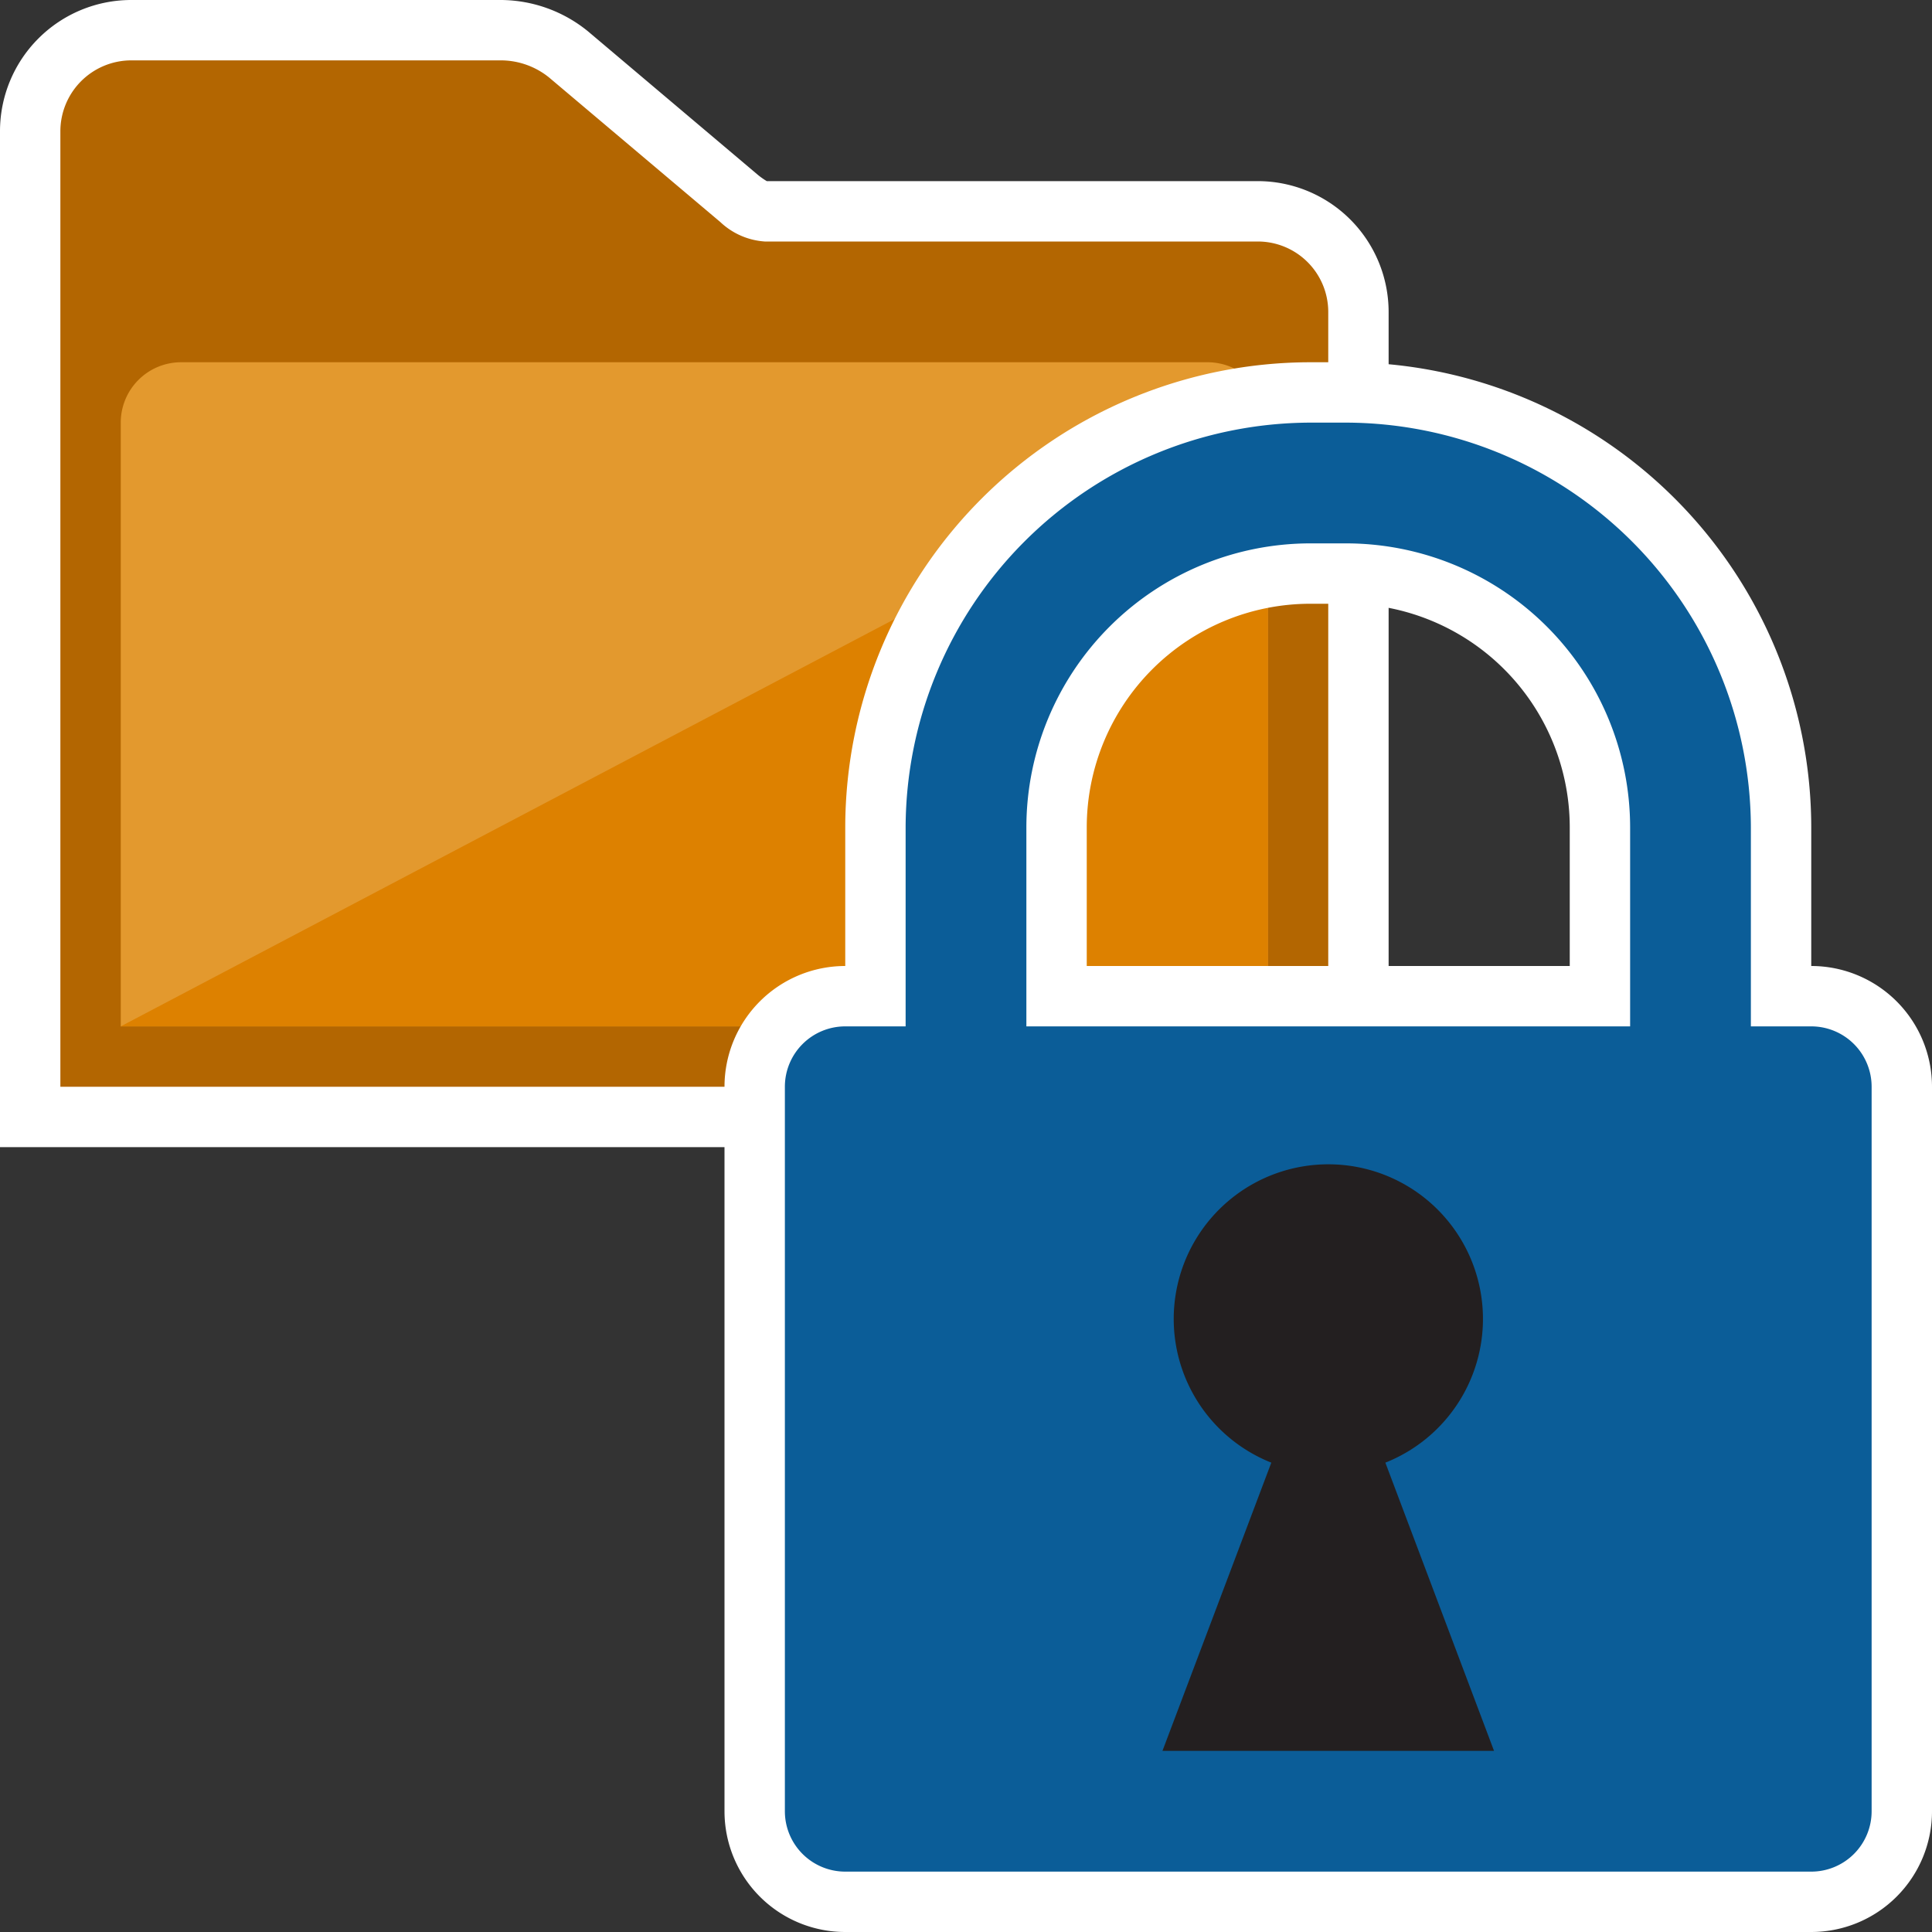 <svg id="Layer_1" data-name="Layer 1" xmlns="http://www.w3.org/2000/svg" viewBox="0 0 32 32"><rect x="0" y="0" width="32" height="32" fill="#333333" stroke="none"/><defs><style>.cls-1{fill:#b36601;}.cls-2{fill:#fff;}.cls-3{fill:#e3992e;}.cls-4{fill:#dd8100;}.cls-5{fill:#0b5d98;}.cls-6{fill:#231f20;}</style></defs><title>folders</title><path class="cls-1" d="M0.5,18.5V2.177A1.673,1.673,0,0,1,2.167.5H8.309A1.779,1.779,0,0,1,9.4.891L12.253,3.3a0.711,0.711,0,0,0,.414.2h8.167A1.669,1.669,0,0,1,22.5,5.167V18.5H0.5Z"/><path class="cls-2" d="M8.309,1a1.274,1.274,0,0,1,.785.283l2.837,2.395A1.187,1.187,0,0,0,12.667,4h8.167A1.167,1.167,0,0,1,22,5.167V18H1V2.176A1.175,1.175,0,0,1,2.167,1H8.309m0-1H2.167A2.174,2.174,0,0,0,0,2.176V19H23V5.167A2.169,2.169,0,0,0,20.833,3H12.7a1.2,1.2,0,0,1-.15-0.106L9.739,0.519A2.3,2.3,0,0,0,8.309,0h0Z"/><path class="cls-3" d="M2,17H21V7a1,1,0,0,0-1-1H3A1,1,0,0,0,2,7V17Z"/><polygon class="cls-4" points="2 17 21 17 21 7 2 17"/><g id="edit_icon" data-name="edit icon"><path class="cls-5" d="M14,31.5A1.5,1.5,0,0,1,12.5,30V18A1.5,1.5,0,0,1,14,16.5h0.5V13.7a7.21,7.21,0,0,1,7.2-7.2h0.6a7.21,7.21,0,0,1,7.2,7.2v2.8H30A1.5,1.5,0,0,1,31.5,18V30A1.5,1.5,0,0,1,30,31.5H14Zm12.5-15V13.7a4.207,4.207,0,0,0-4.2-4.2H21.7a4.207,4.207,0,0,0-4.2,4.2v2.8h9Z"/><path class="cls-2" d="M22.3,7A6.722,6.722,0,0,1,29,13.7V17h1a1,1,0,0,1,1,1V30a1,1,0,0,1-1,1H14a1,1,0,0,1-1-1V18a1,1,0,0,1,1-1h1V13.7A6.722,6.722,0,0,1,21.7,7h0.6M17,17H27V13.7A4.707,4.707,0,0,0,22.3,9H21.7A4.707,4.707,0,0,0,17,13.7V17M22.3,6H21.7A7.711,7.711,0,0,0,14,13.7V16a2,2,0,0,0-2,2V30a2,2,0,0,0,2,2H30a2,2,0,0,0,2-2V18a2,2,0,0,0-2-2V13.7A7.711,7.711,0,0,0,22.3,6h0ZM18,16V13.7A3.706,3.706,0,0,1,21.7,10h0.6A3.706,3.706,0,0,1,26,13.7V16H18Z"/><path class="cls-6" d="M24.746,29l-1.8-4.774a2.561,2.561,0,1,0-1.889,0L19.254,29h5.492Z"/></g></svg>